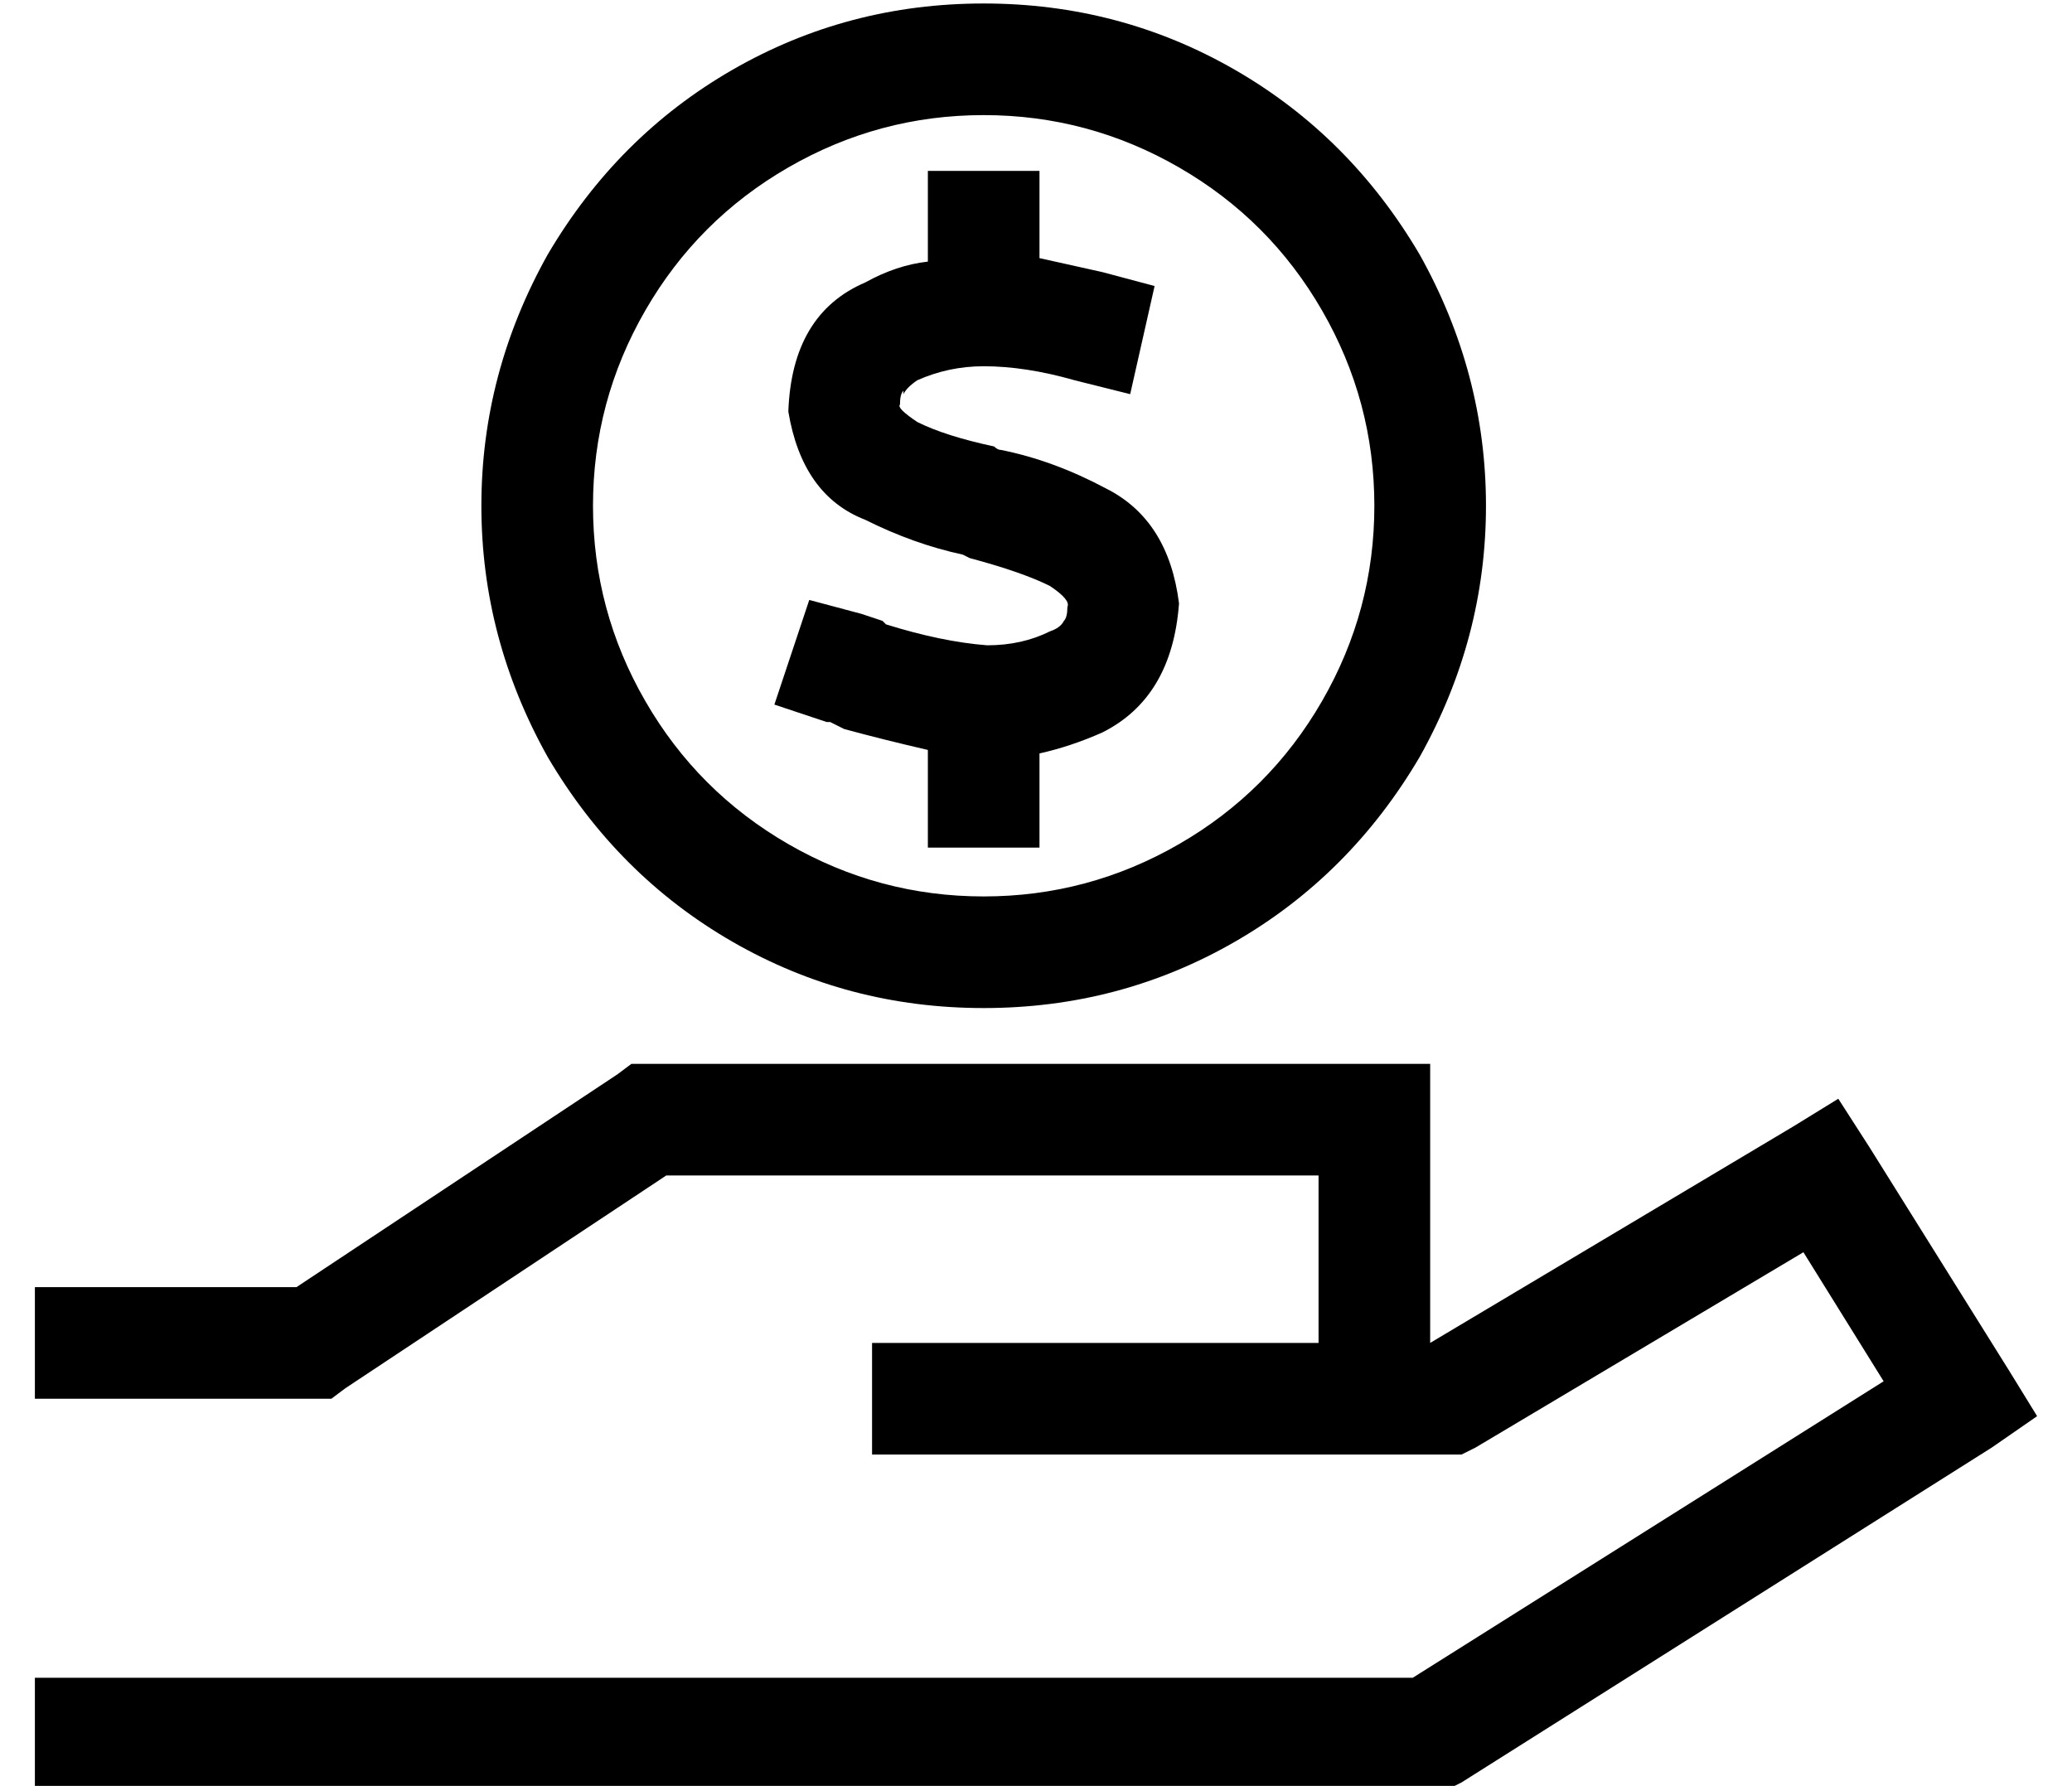 <?xml version="1.0" standalone="no"?>
<!DOCTYPE svg PUBLIC "-//W3C//DTD SVG 1.1//EN" "http://www.w3.org/Graphics/SVG/1.1/DTD/svg11.dtd" >
<svg xmlns="http://www.w3.org/2000/svg" xmlns:xlink="http://www.w3.org/1999/xlink" version="1.1" viewBox="-10 -40 594 512">
   <path fill="currentColor"
d="M272 217q30 0 56 -15v0v0q26 -15 41 -41t15 -56t-15 -56t-41 -41t-56 -15t-56 15t-41 41t-15 56t15 56t41 41t56 15v0zM272 -39q39 0 72 19v0v0q33 19 53 53q19 34 19 72t-19 72q-20 34 -53 53t-72 19t-72 -19t-53 -53q-19 -34 -19 -72t19 -72q20 -34 53 -53t72 -19v0z
M249 72q-1 1 -1 4v0v0q-1 1 5 5q8 4 22 7q1 1 2 1v0v0q15 3 30 11q18 9 21 33q-2 27 -22 37q-9 4 -18 6v11v0v16v0h-32v0v-16v0v-12v0q-13 -3 -24 -6v0v0v0v0l-4 -2h-1l-15 -5v0l10 -30v0l15 4v0l6 2l1 1q16 5 29 6q10 0 18 -4q3 -1 4 -3q1 -1 1 -4q1 -2 -5 -6q-8 -4 -23 -8
l-2 -1v0q-14 -3 -28 -10q-18 -7 -22 -31q1 -28 22 -37q9 -5 18 -6v-10v0v-16v0h32v0v16v0v9v0l18 4l15 4v0l-7 31v0l-16 -4v0q-14 -4 -26 -4q-10 0 -19 4q-3 2 -4 4v-1zM171 265h5h-5h229v16v0v64v0v0v0l104 -62v0l13 -8v0l9 14v0l40 64v0l8 13v0l-13 9v0l-152 96v0l-4 2v0
h-5h-400v-32v0h16h379l135 -85v0l-23 -37v0l-94 56v0l-4 2v0h-4h-165v-32v0h16h112v-48v0h-187v0l-92 61v0l-4 3v0h-5h-80v-32v0h16h59l92 -61v0l4 -3v0z" />
</svg>
